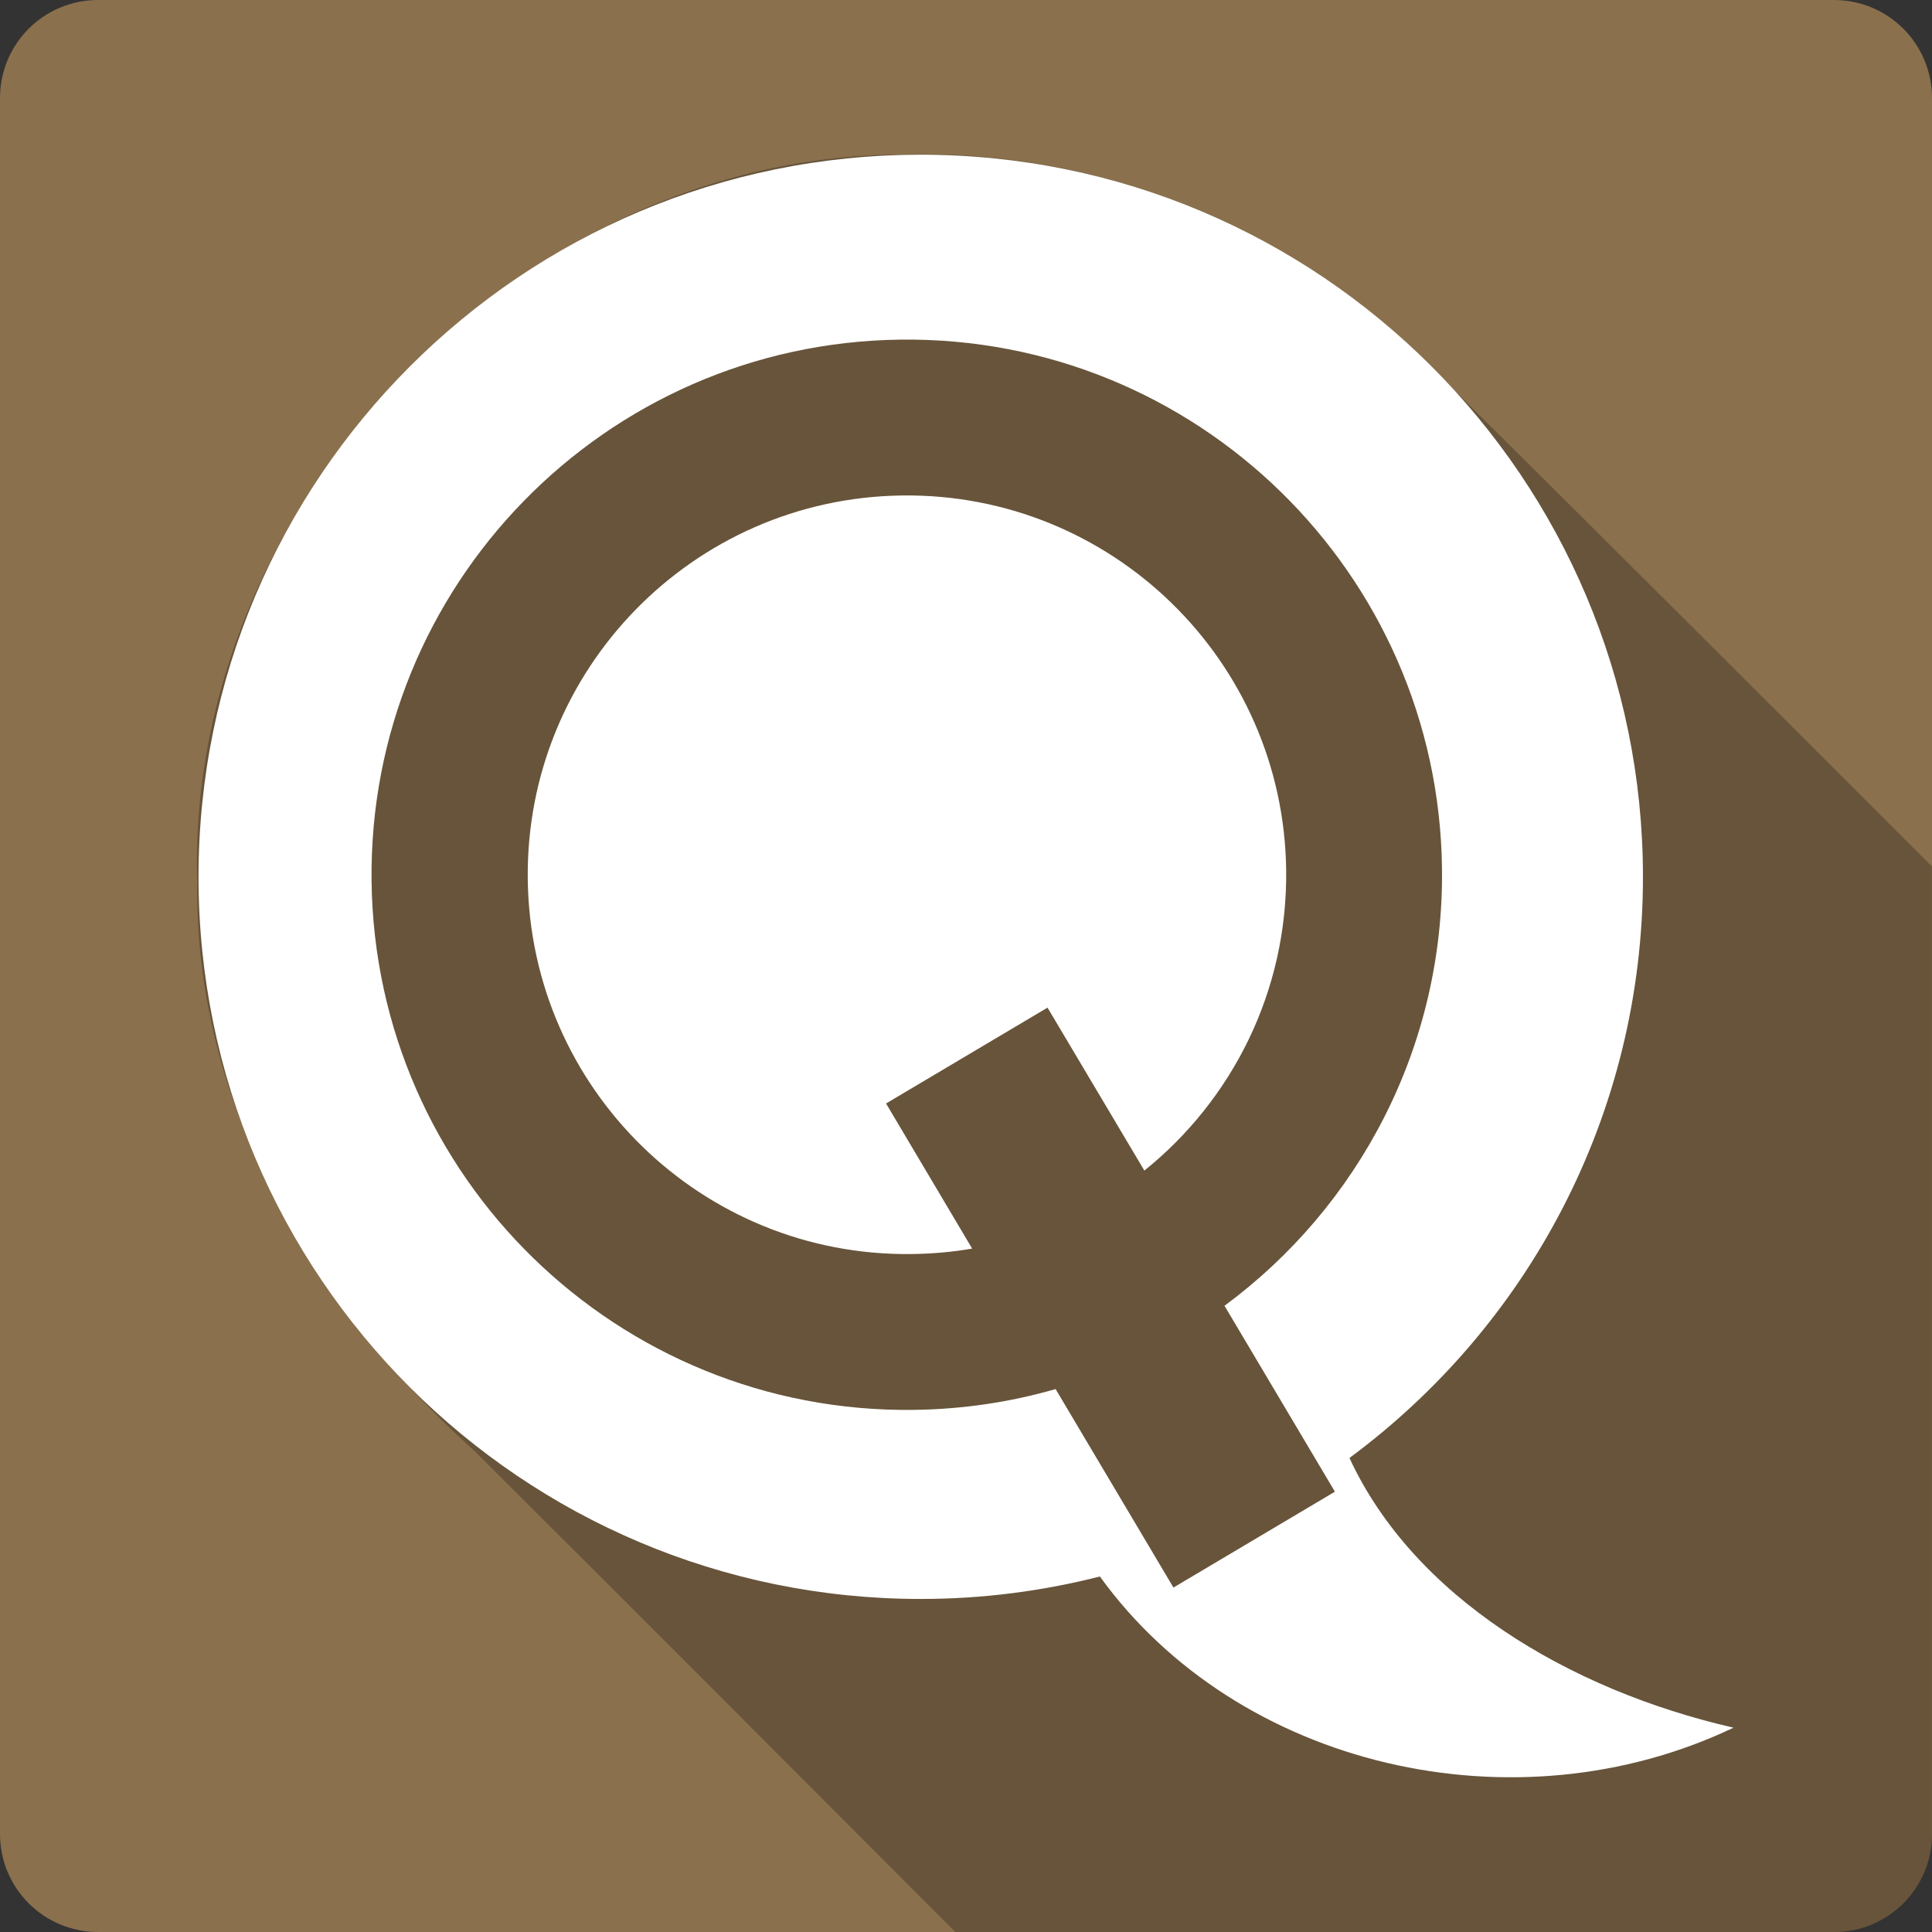 <?xml version="1.0" encoding="UTF-8" standalone="no"?>
<svg
   xmlns:dc="http://purl.org/dc/elements/1.1/"
   xmlns:cc="http://creativecommons.org/ns#"
   xmlns:rdf="http://www.w3.org/1999/02/22-rdf-syntax-ns#"
   xmlns:svg="http://www.w3.org/2000/svg"
   xmlns="http://www.w3.org/2000/svg"
   xmlns:sodipodi="http://sodipodi.sourceforge.net/DTD/sodipodi-0.dtd"
   xmlns:inkscape="http://www.inkscape.org/namespaces/inkscape"
   viewBox="0 0 512 512"
   id="svg2"
   version="1.1"
   inkscape:version="0.91+devel r13804 custom"
   sodipodi:docname="qcomicbook.svg">
  <rect x="0" y="0" width="512" height="512" fill="#333333" stroke="none"/>
  <sodipodi:namedview
     pagecolor="#ffffff"
     bordercolor="#666666"
     borderopacity="1"
     objecttolerance="10"
     gridtolerance="10"
     guidetolerance="10"
     inkscape:pageopacity="0"
     inkscape:pageshadow="2"
     inkscape:window-width="1366"
     inkscape:window-height="709"
     id="namedview12709"
     showgrid="false"
     inkscape:zoom="0.4609375"
     inkscape:cx="-8.6779661"
     inkscape:cy="237.55932"
     inkscape:window-x="-2"
     inkscape:window-y="-3"
     inkscape:window-maximized="1"
     inkscape:current-layer="svg2" />
  <defs
     id="defs4">
    <path
       id="5"
       fill="#fff"
       d="m350.45 319.42v-94.57h-3.967v53.54c0 5.293-0.771 10.322-2.35 15.06-1.579 4.813-3.967 9.03-7.126 12.738-3.046 3.563-6.863 6.468-11.497 8.668-4.588 2.096-9.956 3.121-16.01 3.121-4.371 0-8.517-0.62-12.485-1.73-3.817-1.25-7.239-3.01-10.285-5.547-2.905-2.538-5.218-5.688-6.9-9.551-1.73-3.93-1.871-8.781-1.871-14.318l-3.892 0.62v4.484c0.216 3.779 0.555 7.239 1.796 10.388 1.833 4.118 4.334 7.643 7.53 10.689 3.272 2.792 7.126 4.954 11.46 6.43 4.484 1.363 9.363 2.02 14.656 2.02 10.02 0 18.14-2.388 24.349-7.164 6.317-4.813 10.388-10.868 12.268-18.247h0.367v23.39h3.93" />
    <path
       id="6"
       fill="#fff"
       d="m266.25 199.7h3.779c0-22.656 20.344-34.521 40.43-34.521 10.209 0 19.611 3.01 26.473 8.48 7.746 6.205 11.826 15.201 11.826 26.04h3.779c0-11.902-4.55-21.81-13.14-28.682-7.568-6.06-17.843-9.363-28.936-9.363-21.961 0-44.21 13.08-44.21 38.05" />
    <path
       id="7"
       fill="#fff"
       d="m306.11 197.69c0-2.313 2.059-4.221 4.55-4.221 2.501 0 4.512 1.908 4.512 4.221 0 2.35-2.02 4.221-4.512 4.221-2.538 0-4.55-1.871-4.55-4.221" />
    <clipPath
       id="2">
      <path
         stroke-width="15.333"
         d="m47 24c0 12.708-10.304 23-23 23s-23-10.292-23-23 10.304-23 23-23 23 10.292 23 23"
         fill="#1890d0"
         id="path10" />
    </clipPath>
    <clipPath
       id="1">
      <path
         stroke-width="15.333"
         d="m47 24c0 12.708-10.304 23-23 23s-23-10.292-23-23 10.304-23 23-23 23 10.292 23 23"
         fill="#1890d0"
         id="path13" />
    </clipPath>
    <clipPath
       id="4">
      <path
         stroke-width="15.333"
         d="m47 24c0 12.708-10.304 23-23 23s-23-10.292-23-23 10.304-23 23-23 23 10.292 23 23"
         fill="#1890d0"
         id="path16" />
    </clipPath>
    <clipPath
       id="3">
      <path
         stroke-width="15.333"
         d="m47 24c0 12.708-10.304 23-23 23s-23-10.292-23-23 10.304-23 23-23 23 10.292 23 23"
         fill="#1890d0"
         id="path19" />
    </clipPath>
  </defs>
  <g
     id="g16060"
     transform="translate(329.763,-301.559)">
    <path
       id="path21"
       d="m -303.763,301.559 c -14.397,0 -26,11.603 -26,26 l 0,460 c 0,14.397 11.603,26 26,26 l 460,0 c 14.397,0 26,-11.603 26,-26 l 0,-460 c 0,-14.397 -11.603,-26 -26,-26 l -460,0"
       style="fill:#8a704d"
       inkscape:connector-curvature="0" />
    <path
       id="path23"
       d="m -85.703,342.434 c -1.511,0.007 -3.02,0.048 -4.531,0.094 -101.03,-0.242 -190.68,92.25 -187.25,193.31 -0.731,58.726 30.98,112.04 73.56,150.34 42.535,42.37 84.932,84.88 127.34,127.38 l 232.81,0 c 14.397,0 26,-11.603 26,-26 l 0,-256.37 c -46.555,-46.591 -93.16,-93.14 -139.97,-139.47 -34.792,-31.27 -81.12,-49.49 -127.97,-49.28"
       style="opacity:0.25;fill-rule:evenodd"
       inkscape:connector-curvature="0" />
    <path
       id="path12707"
       d="m -85.763,342.559 c -105.69,0 -191.39,85.7 -191.39,191.39 0,105.69 85.7,191.35 191.39,191.35 16.402,0 32.28,-2.075 47.48,-5.956 36.592,50.662 110.1,67.65 167.92,40.07 -43.99,-10.08 -84.85,-34.857 -101.78,-71.48 47.18,-34.854 77.78,-90.83 77.78,-153.99 0,-105.69 -85.7,-191.39 -191.39,-191.39 m -5.387,49.01 c 78.33,-0.957 142.57,61.775 143.52,140.11 0.58,47.45 -22.17,89.75 -57.637,115.93 l 29.26,49.27 -42.79,25.402 -31.23,-52.6 c -11.972,3.453 -24.602,5.359 -37.666,5.518 -78.33,0.957 -142.65,-61.732 -143.61,-140.06 -0.957,-78.33 61.819,-142.61 140.15,-143.57 m 0.482,41.3 c -55.51,0.678 -99.92,46.23 -99.24,101.74 0.678,55.51 46.19,99.97 101.7,99.29 5.478,-0.067 10.844,-0.538 16.07,-1.445 l -22.818,-38.454 42.79,-25.402 25.665,43.18 c 23.24,-18.684 37.97,-47.49 37.578,-79.62 -0.678,-55.51 -46.23,-99.97 -101.74,-99.29"
       style="fill:#ffffff;fill-rule:evenodd"
       inkscape:connector-curvature="0" />
  </g>
</svg>
